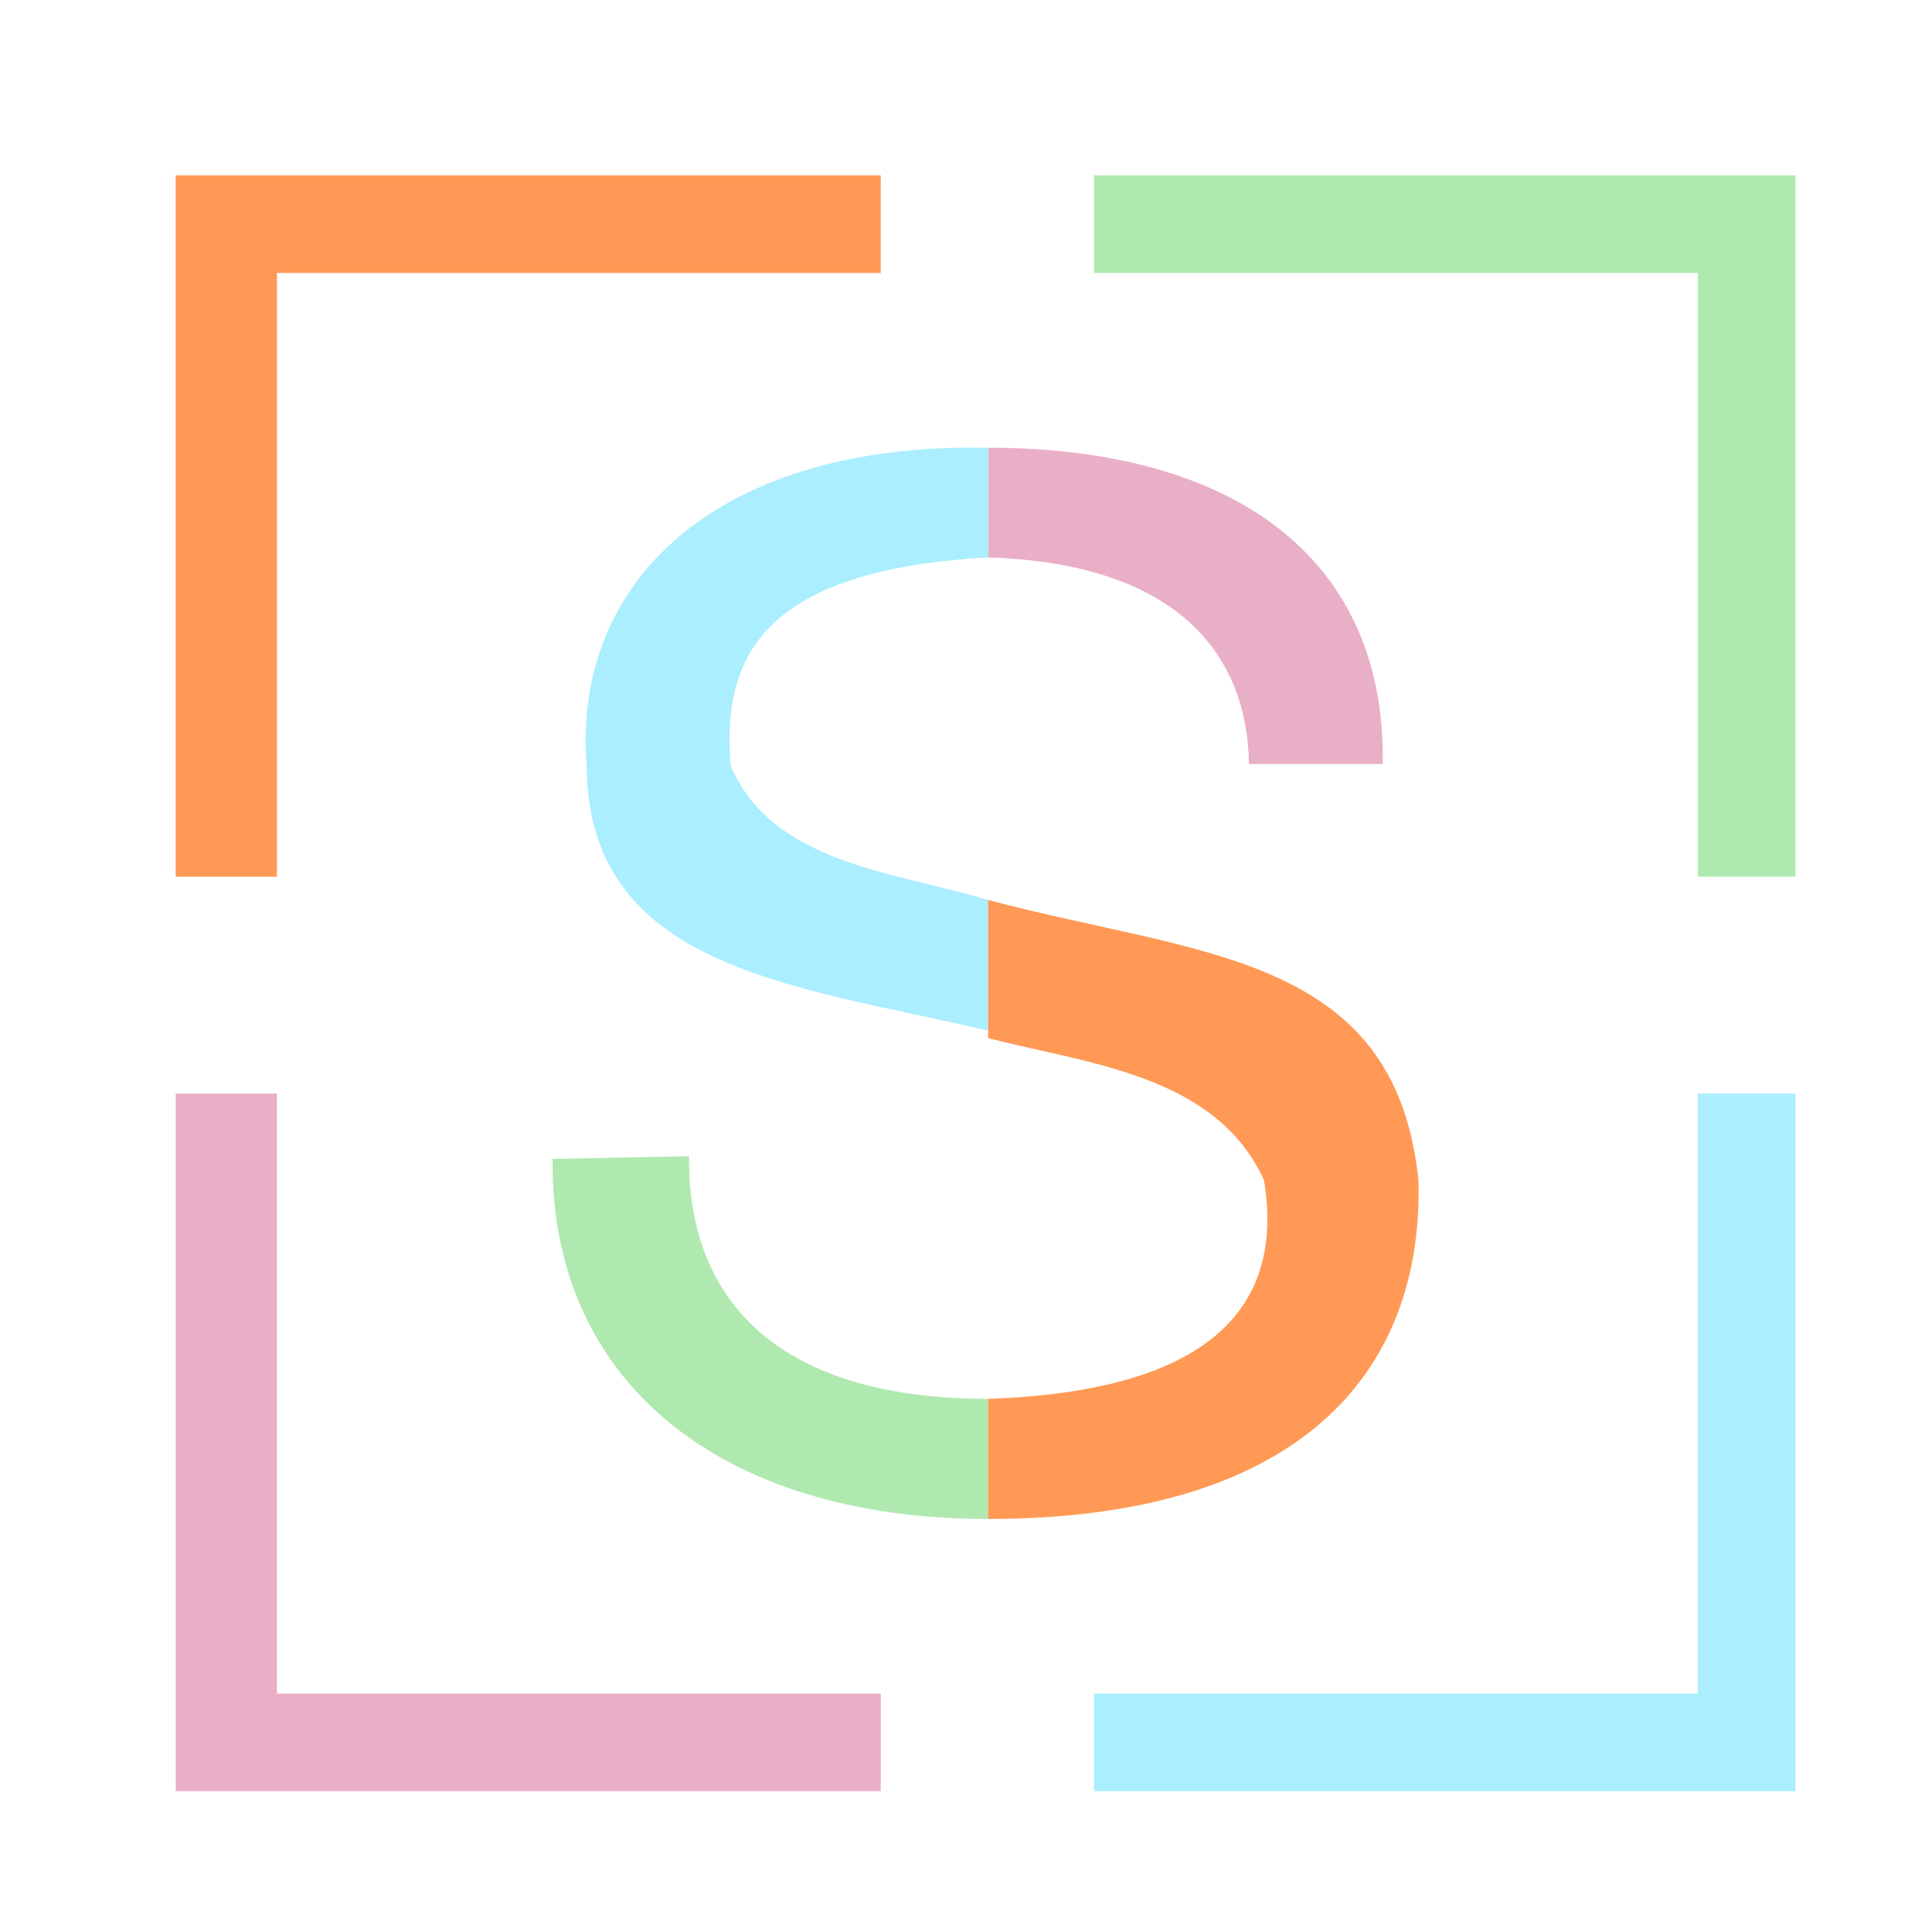 <?xml version="1.0" encoding="UTF-8" standalone="no"?>
<svg
   xmlns:dc="http://purl.org/dc/elements/1.1/"
   xmlns:cc="http://creativecommons.org/ns#"
   xmlns:rdf="http://www.w3.org/1999/02/22-rdf-syntax-ns#"
   xmlns:svg="http://www.w3.org/2000/svg"
   xmlns="http://www.w3.org/2000/svg"
   xmlns:sodipodi="http://sodipodi.sourceforge.net/DTD/sodipodi-0.dtd"
   xmlns:inkscape="http://www.inkscape.org/namespaces/inkscape"
   width="133.711mm"
   height="132.919mm"
   viewBox="0 0 133.711 132.919"
   version="1.1"
   id="svg8"
   inkscape:version="1.0 (b51213c273, 2020-08-10)"
   sodipodi:docname="logo_header.svg"
   inkscape:export-filename="/home/julio/Escritorio/trabajo/sitio_sanja/app/siem.svg.png"
   inkscape:export-xdpi="96"
   inkscape:export-ydpi="96">
  <defs
     id="defs2" />
  <sodipodi:namedview
     id="base"
     pagecolor="#ffffff"
     bordercolor="#666666"
     borderopacity="1.0"
     inkscape:pageopacity="0.0"
     inkscape:pageshadow="2"
     inkscape:zoom="0.49497475"
     inkscape:cx="381.57304"
     inkscape:cy="406.01303"
     inkscape:document-units="mm"
     inkscape:current-layer="layer1"
     showgrid="false"
     showguides="true"
     inkscape:guide-bbox="true"
     inkscape:window-width="1853"
     inkscape:window-height="1025"
     inkscape:window-x="67"
     inkscape:window-y="27"
     inkscape:window-maximized="1"
     inkscape:document-rotation="0">
    <sodipodi:guide
       position="34.549,195.554"
       orientation="1,0"
       id="guide826"
       inkscape:locked="false" />
    <sodipodi:guide
       position="119.216,181.947"
       orientation="1,0"
       id="guide830"
       inkscape:locked="false" />
    <sodipodi:guide
       position="39.841,178.167"
       orientation="1,0"
       id="guide836"
       inkscape:locked="false" />
    <sodipodi:guide
       position="114.113,172.497"
       orientation="1,0"
       id="guide838"
       inkscape:locked="false" />
    <sodipodi:guide
       position="71.402,189.695"
       orientation="1,0"
       id="guide842"
       inkscape:locked="false" />
    <sodipodi:guide
       position="82.552,177.789"
       orientation="1,0"
       id="guide844"
       inkscape:locked="false" />
    <sodipodi:guide
       position="20.753,110.32"
       orientation="1,0"
       id="guide1466"
       inkscape:locked="false" />
    <sodipodi:guide
       position="133.579,110.32"
       orientation="1,0"
       id="guide1468"
       inkscape:locked="false" />
    <sodipodi:guide
       position="-71.845,65.677"
       orientation="1,0"
       id="guide855"
       inkscape:locked="false" />
  </sodipodi:namedview>
  <g
     inkscape:label="Capa 1"
     inkscape:groupmode="layer"
     id="layer1"
     transform="translate(-17.801,-95.807)">
    <g
       id="g995"
       transform="translate(-183.283,5.233)">
      <g
         id="g914"
         transform="translate(174.689,44.788)">
        <path
           inkscape:connector-curvature="0"
           id="path850"
           d="m 38.554,121.484 v 48.295 h 48.796 v -6.756 H 45.56 v -41.539 z"
           style="opacity:1;fill:#e9afc6;fill-opacity:1;stroke:#000000;stroke-width:0;stroke-linecap:butt;stroke-linejoin:miter;stroke-miterlimit:4;stroke-dasharray:none;stroke-opacity:1" />
        <path
           inkscape:connector-curvature="0"
           id="path852"
           d="m 102.113,57.925 h 48.546 v 48.546 h -6.756 V 64.681 h -41.789 z"
           style="fill:#afe9af;fill-opacity:1;stroke:#000000;stroke-width:0;stroke-linecap:butt;stroke-linejoin:miter;stroke-miterlimit:4;stroke-dasharray:none;stroke-opacity:1" />
        <path
           inkscape:connector-curvature="0"
           id="path854"
           d="M 87.349,57.925 H 38.554 v 48.546 h 7.007 V 64.681 h 41.789 v -6.756"
           style="fill:#ff9955;fill-opacity:1;stroke:#000000;stroke-width:0;stroke-linecap:butt;stroke-linejoin:miter;stroke-miterlimit:4;stroke-dasharray:none;stroke-opacity:1" />
        <path
           inkscape:connector-curvature="0"
           id="path856"
           d="m 143.902,121.484 v 41.539 h -41.789 v 6.756 h 48.546 v -48.295 z"
           style="fill:#aaeeff;fill-opacity:1;stroke:#000000;stroke-width:0;stroke-linecap:butt;stroke-linejoin:miter;stroke-miterlimit:4;stroke-dasharray:none;stroke-opacity:1" />
      </g>
      <g
         id="g924"
         transform="translate(174.689,44.788)">
        <path
           sodipodi:nodetypes="ccccc"
           inkscape:connector-curvature="0"
           id="path859"
           d="m 94.781,76.905 v 7.467 c 13.388,0.425 17.949,6.97 18.052,14.299 h 9.26 c 0.223,-14.45 -10.539,-21.891 -27.312,-21.891"
           style="opacity:1;fill:#e9afc6;fill-opacity:1;stroke:none;stroke-width:0.265px;stroke-linecap:butt;stroke-linejoin:miter;stroke-opacity:1" />
        <path
           style="opacity:1;fill:#afe9af;fill-opacity:1;stroke:none;stroke-width:0.297px;stroke-linecap:butt;stroke-linejoin:miter;stroke-opacity:1"
           d="m 94.781,150.747 v -8.129 c -14.901,0 -20.804,-7.136 -20.698,-16.795 l -9.444,0.189 c -0.173,15.341 11.54,24.922 30.142,24.922"
           id="path892"
           inkscape:connector-curvature="0"
           sodipodi:nodetypes="ccccc" />
        <path
           sodipodi:nodetypes="ccccccc"
           inkscape:connector-curvature="0"
           id="path898"
           d="m 94.781,117.125 v -9.04 c -6.365,-1.926 -14.992,-2.501 -17.821,-9.32 -0.603,-7.344 2.028,-13.515 17.821,-14.393 v -7.592 c -19.184,-0.367 -28.778,9.601 -27.788,21.985 0.083,13.995 14.036,15.18 27.788,18.36 z"
           style="fill:#aaeeff;stroke:none;stroke-width:0.265px;stroke-linecap:butt;stroke-linejoin:miter;stroke-opacity:1" />
        <path
           style="fill:#ff9955;stroke:none;stroke-width:0.282px;stroke-linecap:butt;stroke-linejoin:miter;stroke-opacity:1"
           d="m 94.781,108.085 v 9.559 c 6.823,1.786 15.765,2.494 19.1,9.856 1.254,7.716 -2.352,14.544 -19.1,15.118 v 8.315 c 21.474,0 30.135,-10.039 29.783,-23.434 -1.608,-15.798 -15.348,-15.552 -29.783,-19.415 z"
           id="path900"
           inkscape:connector-curvature="0"
           sodipodi:nodetypes="ccccccc" />
      </g>
    </g>
  </g>
</svg>

